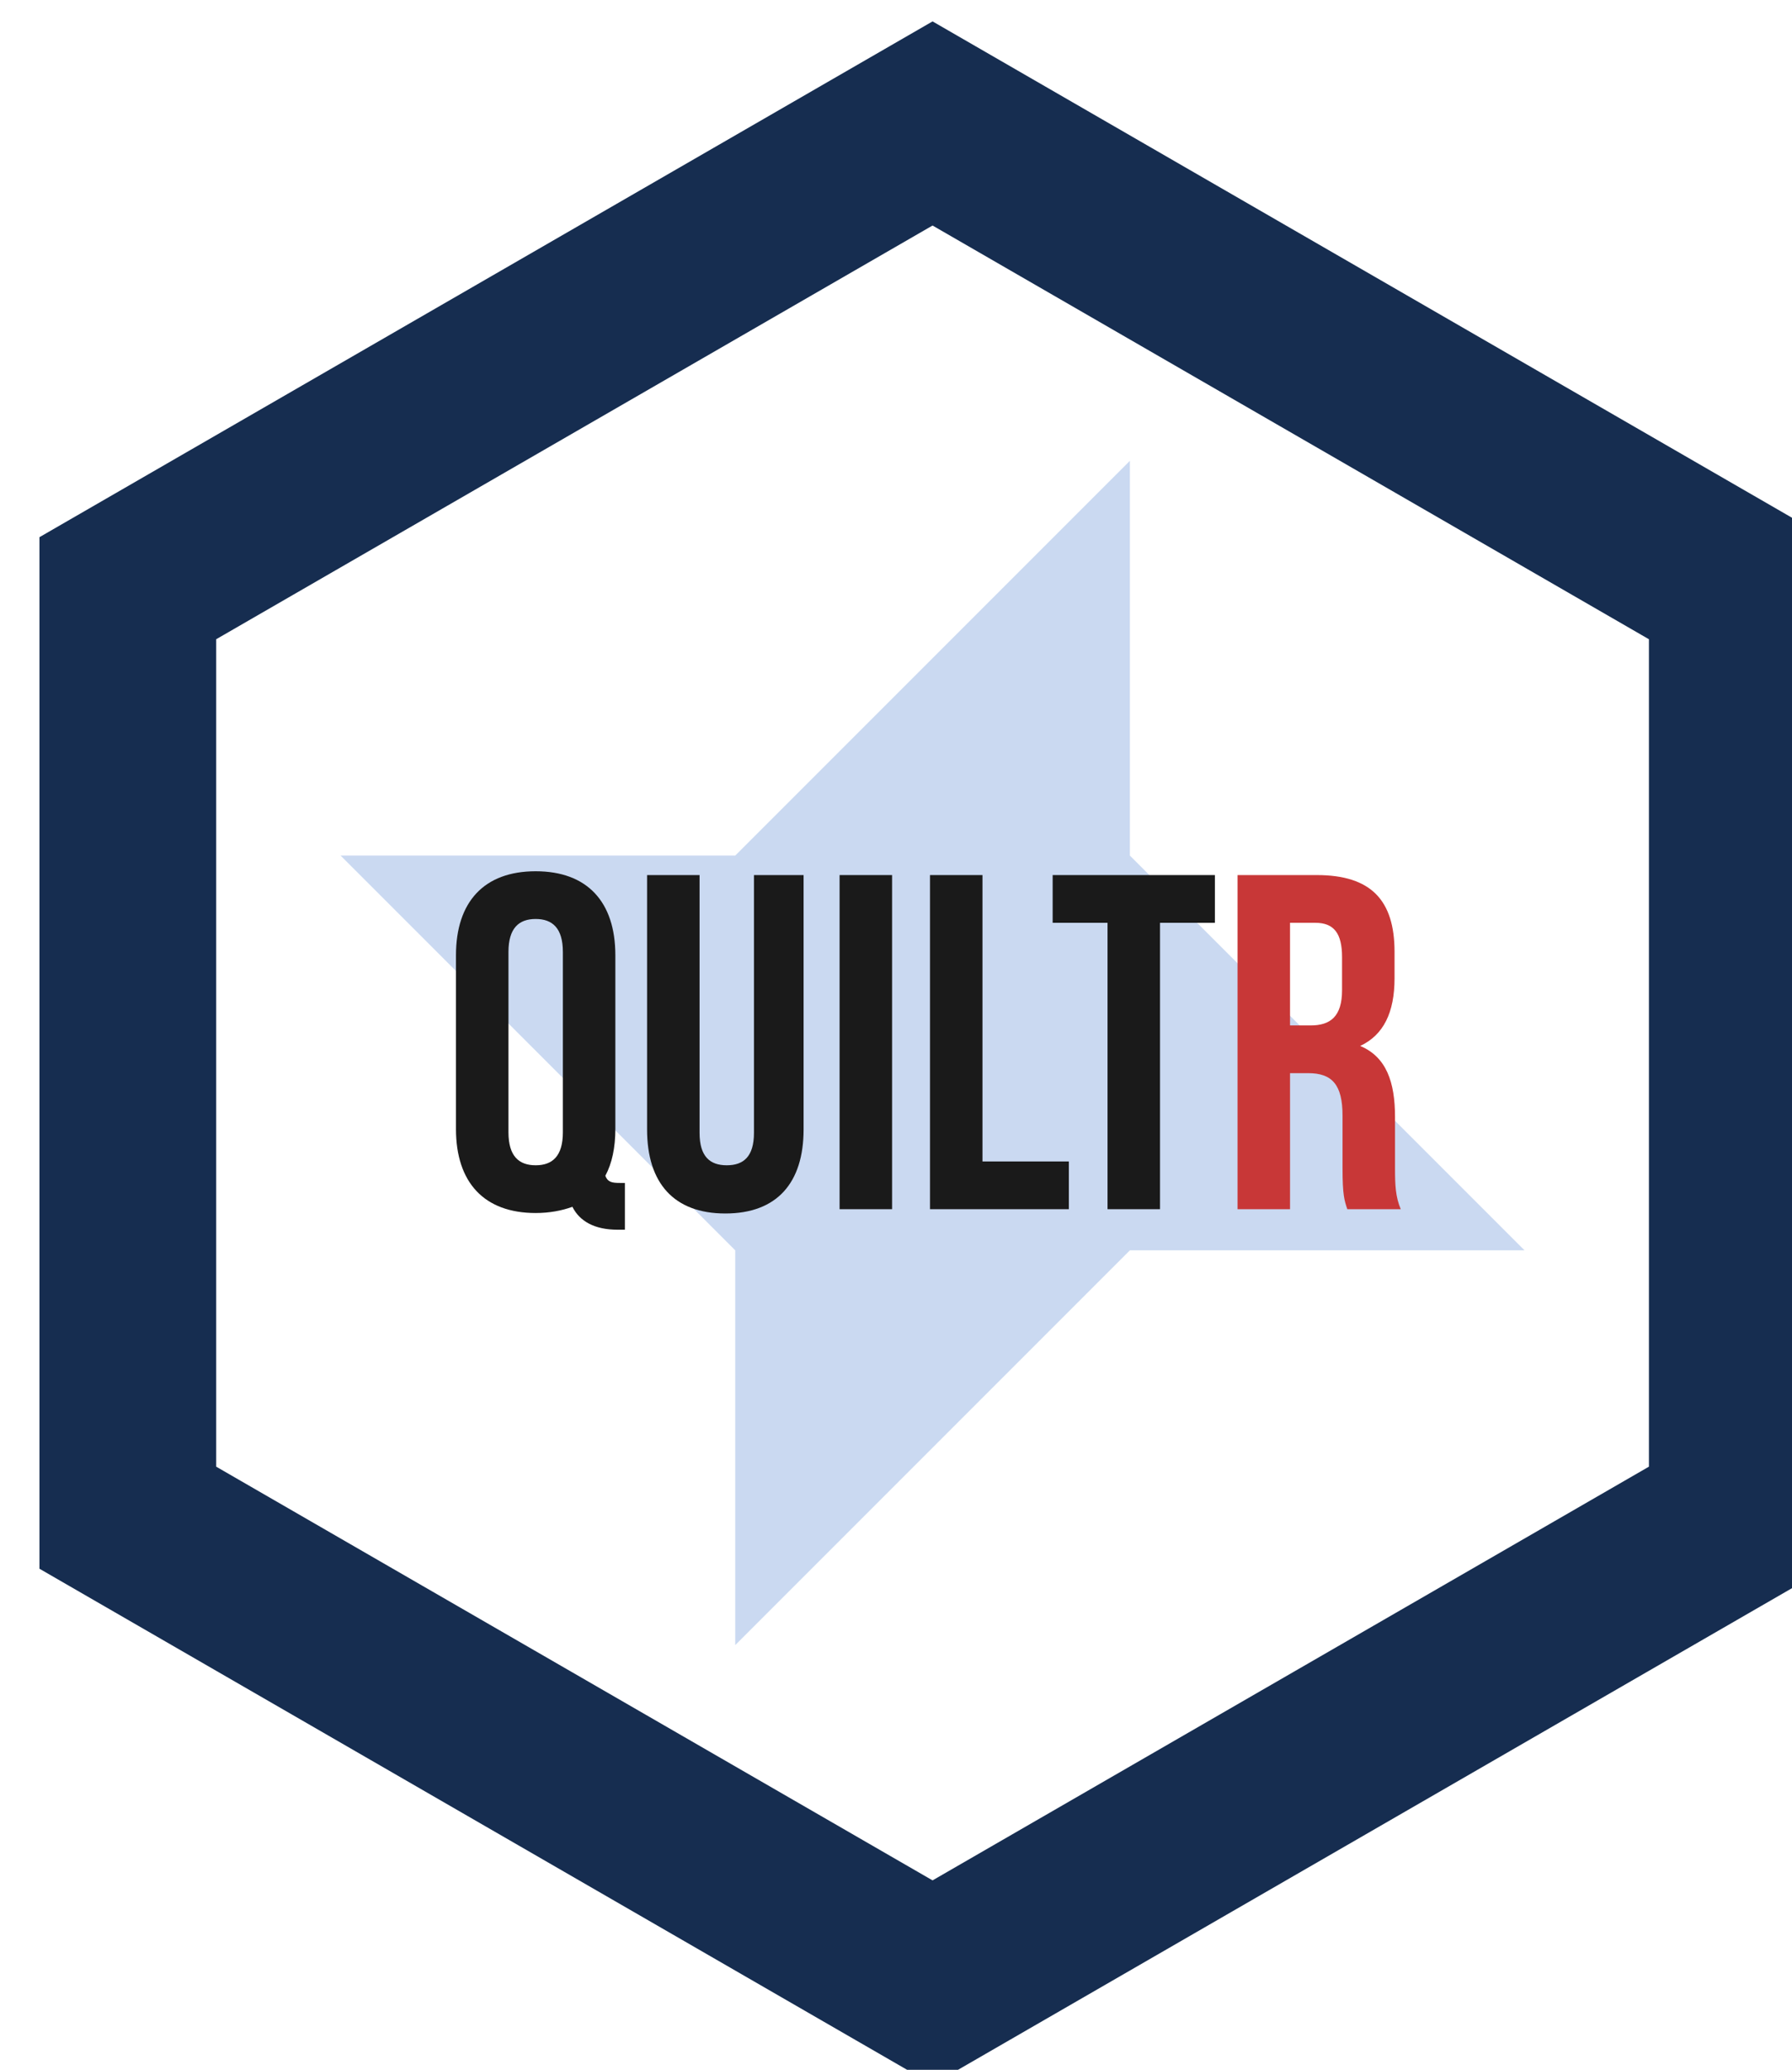 <?xml version="1.0" encoding="UTF-8" standalone="no"?>
<!-- Created with Inkscape (http://www.inkscape.org/) -->

<svg
   xmlns:dc="http://purl.org/dc/elements/1.1/"
   xmlns:cc="http://creativecommons.org/ns#"
   xmlns:rdf="http://www.w3.org/1999/02/22-rdf-syntax-ns#"
   xmlns:svg="http://www.w3.org/2000/svg"
   xmlns="http://www.w3.org/2000/svg"
   xmlns:sodipodi="http://sodipodi.sourceforge.net/DTD/sodipodi-0.dtd"
   xmlns:inkscape="http://www.inkscape.org/namespaces/inkscape"
   width="70.376mm"
   height="81.263mm"
   viewBox="0 0 70.376 81.263"
   version="1.1"
   id="svg4687"
   inkscape:version="0.92.3 (2405546, 2018-03-11)"
   sodipodi:docname="vector-r-packages.svg">
  <defs
     id="defs4681" />
  <sodipodi:namedview
     id="base"
     pagecolor="#ffffff"
     bordercolor="#666666"
     borderopacity="1.0"
     inkscape:pageopacity="0.0"
     inkscape:pageshadow="2"
     inkscape:zoom="0.70710678"
     inkscape:cx="346.6984"
     inkscape:cy="257.04551"
     inkscape:document-units="mm"
     inkscape:current-layer="layer1"
     showgrid="false"
     showborder="false"
     inkscape:window-width="1920"
     inkscape:window-height="1017"
     inkscape:window-x="-8"
     inkscape:window-y="-8"
     inkscape:window-maximized="1"
     fit-margin-top="0"
     fit-margin-left="0"
     fit-margin-right="0"
     fit-margin-bottom="0" />
  <g
     inkscape:label="Layer 1"
     inkscape:groupmode="layer"
     id="layer1"
     transform="translate(-333.11,-4.111)">
    <g
       id="g7050-3"
       transform="matrix(0.135,0,0,0.135,811.596,263.424)">
      <path
         inkscape:connector-curvature="0"
         id="rect6410-6"
         d="m -3100.845,-1557.211 -114.806,-114.806 v -114.806 l -114.806,114.806 h -114.806 l 114.806,114.806 v 114.806 l 114.806,-114.806 z"
         style="opacity:1;fill:#cad9f1;fill-opacity:1;stroke:none;stroke-width:5;stroke-linecap:square;stroke-linejoin:miter;stroke-miterlimit:4;stroke-dasharray:15, 5;stroke-dashoffset:0;stroke-opacity:1" />
      <path
         inkscape:connector-curvature="0"
         id="path4196-1-3-1"
         d="m -3273.055,-1914.615 -259.807,150.001 v 299.999 l 259.807,150.001 259.808,-150.001 v -299.999 z m 0,59.366 208.395,120.317 v 240.634 l -208.395,120.317 -208.396,-120.317 v -240.634 z"
         style="opacity:1;fill:#162d50;fill-opacity:1;stroke:none;stroke-width:0.736;stroke-linecap:butt;stroke-linejoin:bevel;stroke-miterlimit:4;stroke-dasharray:1.472, 0.736;stroke-dashoffset:0;stroke-opacity:1" />
      <g
         transform="matrix(1.12,0,0,1.12,152.079,400.469)"
         id="text6395-6"
         style="font-style:normal;font-variant:normal;font-weight:normal;font-stretch:normal;font-size:123.942px;line-height:125%;font-family:Roboto;-inkscape-font-specification:Roboto;letter-spacing:0px;word-spacing:0px;fill:#1a1a1a;fill-opacity:1;stroke:none;stroke-width:0.236px;stroke-linecap:butt;stroke-linejoin:miter;stroke-opacity:1"
         aria-label="QUILTR">
        <path
           id="path6397-7"
           style="font-style:normal;font-variant:normal;font-weight:bold;font-stretch:normal;font-family:'Bebas Neue';-inkscape-font-specification:'Bebas Neue Bold';fill:#1a1a1a;stroke-width:0.236px"
           d="m -3181.941,-1779.434 c 0,13.882 7.313,21.814 20.698,21.814 3.594,0 6.817,-0.62 9.544,-1.611 1.859,3.718 5.701,5.949 11.774,5.949 h 1.859 v -12.146 h -1.239 c -2.231,0 -3.223,-0.248 -3.842,-1.859 1.735,-3.223 2.603,-7.313 2.603,-12.146 v -45.115 c 0,-13.882 -7.313,-21.814 -20.698,-21.814 -13.386,0 -20.698,7.932 -20.698,21.814 z m 13.634,-45.983 c 0,-6.197 2.727,-8.552 7.065,-8.552 4.338,0 7.065,2.355 7.065,8.552 v 46.85 c 0,6.197 -2.727,8.552 -7.065,8.552 -4.338,0 -7.065,-2.355 -7.065,-8.552 z"
           inkscape:connector-curvature="0" />
        <path
           id="path6399-4"
           style="font-style:normal;font-variant:normal;font-weight:bold;font-stretch:normal;font-family:'Bebas Neue';-inkscape-font-specification:'Bebas Neue Bold';fill:#1a1a1a;stroke-width:0.236px"
           d="m -3132.305,-1845.372 v 66.061 c 0,13.882 6.941,21.814 20.326,21.814 13.386,0 20.326,-7.932 20.326,-21.814 v -66.061 h -12.89 v 66.929 c 0,6.197 -2.727,8.428 -7.065,8.428 -4.338,0 -7.065,-2.231 -7.065,-8.428 v -66.929 z"
           inkscape:connector-curvature="0" />
        <path
           id="path6401-6"
           style="font-style:normal;font-variant:normal;font-weight:bold;font-stretch:normal;font-family:'Bebas Neue';-inkscape-font-specification:'Bebas Neue Bold';fill:#1a1a1a;stroke-width:0.236px"
           d="m -3082.302,-1758.612 h 13.634 v -86.759 h -13.634 z"
           inkscape:connector-curvature="0" />
        <path
           id="path6403-2"
           style="font-style:normal;font-variant:normal;font-weight:bold;font-stretch:normal;font-family:'Bebas Neue';-inkscape-font-specification:'Bebas Neue Bold';fill:#1a1a1a;stroke-width:0.236px"
           d="m -3058.82,-1758.612 h 36.067 v -12.394 h -22.433 v -74.365 h -13.634 z"
           inkscape:connector-curvature="0" />
        <path
           id="path6405-3"
           style="font-style:normal;font-variant:normal;font-weight:bold;font-stretch:normal;font-family:'Bebas Neue';-inkscape-font-specification:'Bebas Neue Bold';fill:#1a1a1a;stroke-width:0.236px"
           d="m -3026.96,-1832.977 h 14.253 v 74.365 h 13.634 v -74.365 h 14.253 v -12.394 h -42.14 z"
           inkscape:connector-curvature="0" />
        <path
           id="path6407-6"
           style="font-style:normal;font-variant:normal;font-weight:bold;font-stretch:normal;font-family:'Bebas Neue';-inkscape-font-specification:'Bebas Neue Bold';fill:#c83737;fill-opacity:1;stroke-width:0.236px"
           d="m -2936.548,-1758.612 c -1.363,-3.223 -1.487,-6.321 -1.487,-10.535 v -13.386 c 0,-9.048 -2.231,-15.617 -9.048,-18.467 6.073,-2.851 8.924,-8.676 8.924,-17.6 v -6.817 c 0,-13.386 -6.073,-19.955 -20.203,-19.955 h -20.574 v 86.759 h 13.634 v -35.324 h 4.71 c 6.197,0 8.924,2.975 8.924,11.031 v 13.634 c 0,7.065 0.496,8.428 1.239,10.659 z m -22.186,-74.365 c 4.834,0 6.941,2.727 6.941,8.924 v 8.552 c 0,6.941 -3.099,9.172 -8.18,9.172 h -5.33 v -26.648 z"
           inkscape:connector-curvature="0" />
      </g>
    </g>
  </g>
</svg>
